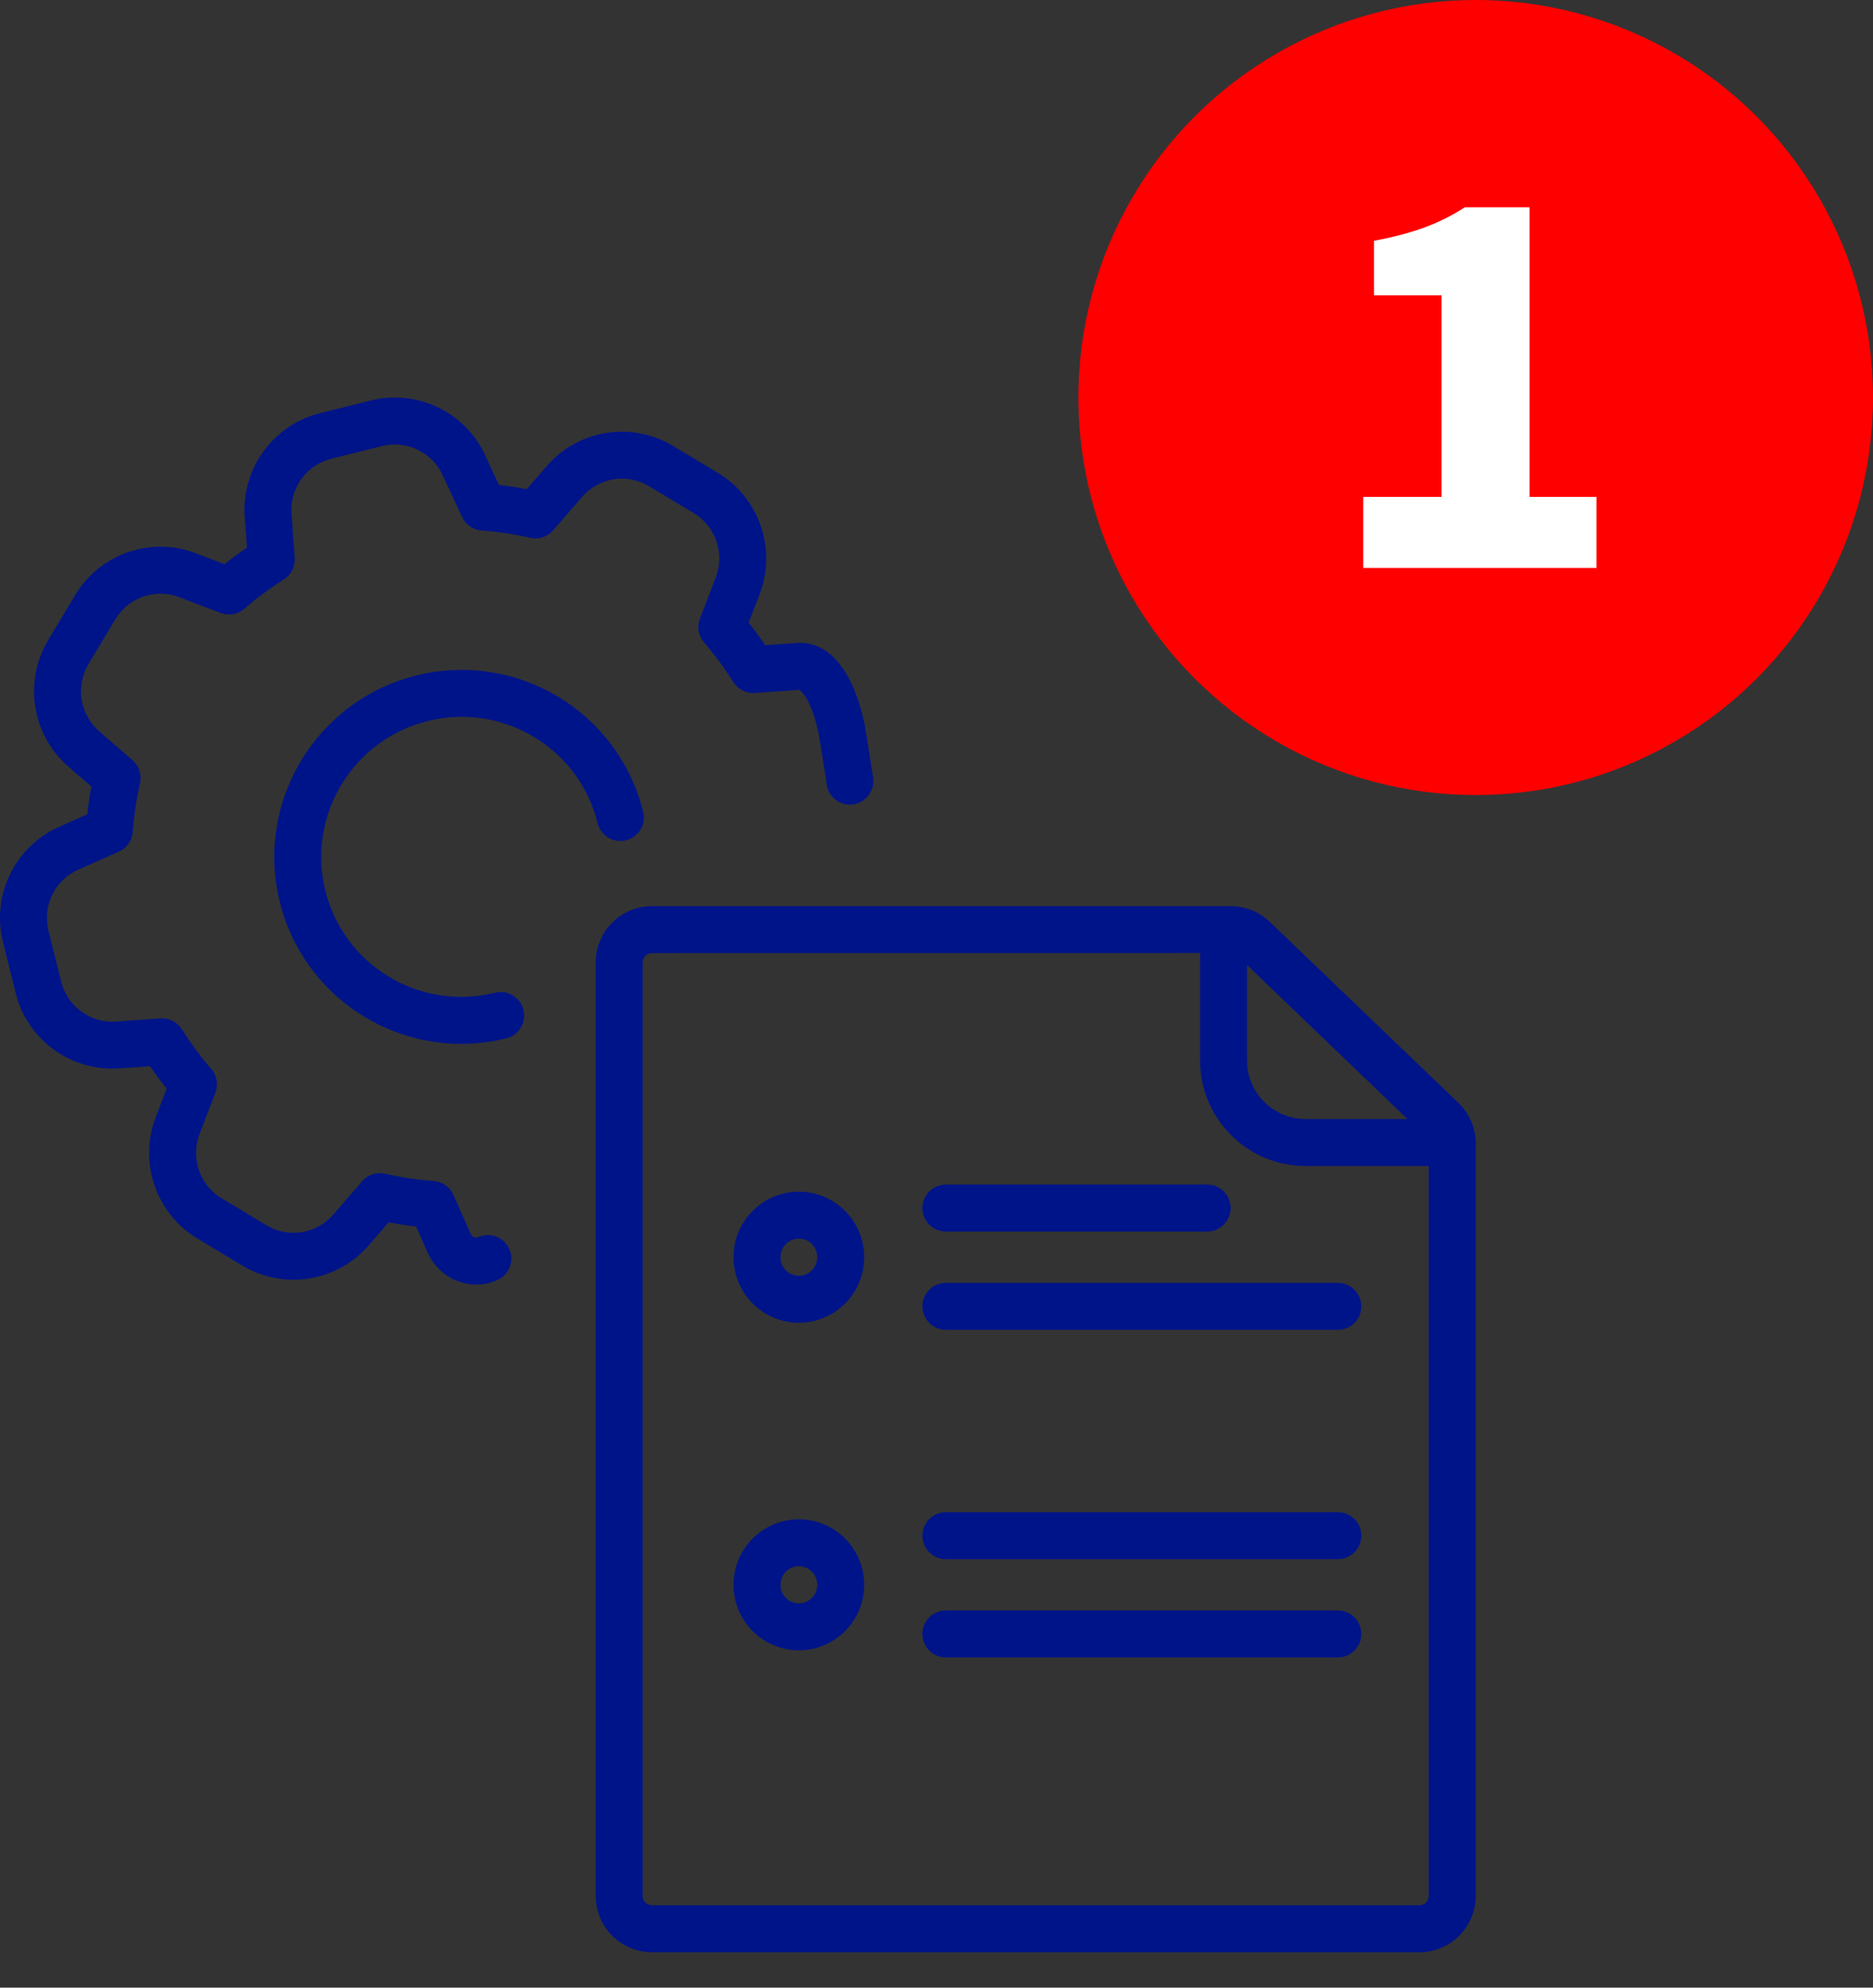 <svg width="33" height="35" viewBox="0 0 33 35" fill="none" xmlns="http://www.w3.org/2000/svg">
<rect x="0" y="0" width="33" height="35" fill="#333333" stroke="none"/>
<path d="M21.684 15.956C21.94 15.956 22.186 16.055 22.371 16.232L25.695 19.419C25.877 19.594 25.986 19.832 25.999 20.084L26 20.119C26 20.121 26 20.123 26 20.125C26 20.128 26 20.132 26 20.135V33.385C26 33.933 25.556 34.377 25.008 34.377H11.488C10.94 34.377 10.496 33.933 10.496 33.385V16.948C10.496 16.4 10.94 15.956 11.488 15.956H21.684ZM21.144 16.782L11.488 16.783C11.397 16.783 11.323 16.857 11.323 16.948V33.385C11.323 33.476 11.397 33.55 11.488 33.55H25.008C25.099 33.55 25.173 33.476 25.173 33.385L25.173 20.532L23.005 20.532L22.917 20.53C21.93 20.485 21.144 19.67 21.144 18.672L21.144 16.782ZM23.572 28.358C23.8 28.358 23.985 28.544 23.985 28.772C23.985 28.984 23.826 29.159 23.62 29.183L23.572 29.186H16.665C16.437 29.186 16.252 29 16.252 28.772C16.252 28.56 16.411 28.385 16.617 28.361L16.665 28.358H23.572ZM14.075 26.753C14.711 26.753 15.226 27.27 15.226 27.907C15.226 28.544 14.711 29.06 14.075 29.06C13.439 29.06 12.924 28.544 12.924 27.907C12.924 27.27 13.439 26.753 14.075 26.753ZM14.075 27.58C13.896 27.58 13.751 27.726 13.751 27.907C13.751 28.088 13.896 28.233 14.075 28.233C14.254 28.233 14.399 28.088 14.399 27.907C14.399 27.726 14.254 27.58 14.075 27.58ZM23.572 26.628C23.8 26.628 23.985 26.813 23.985 27.041C23.985 27.253 23.826 27.428 23.62 27.452L23.572 27.455H16.665C16.437 27.455 16.252 27.27 16.252 27.041C16.252 26.829 16.411 26.655 16.617 26.631L16.665 26.628H23.572ZM23.572 22.59C23.8 22.59 23.985 22.775 23.985 23.003C23.985 23.215 23.826 23.39 23.62 23.414L23.572 23.417H16.665C16.437 23.417 16.252 23.232 16.252 23.003C16.252 22.791 16.411 22.616 16.617 22.593L16.665 22.59H23.572ZM14.075 20.984C14.711 20.984 15.226 21.501 15.226 22.138C15.226 22.775 14.711 23.292 14.075 23.292C13.439 23.292 12.924 22.775 12.924 22.138C12.924 21.501 13.439 20.984 14.075 20.984ZM8.525 7.967L8.791 8.54L8.941 8.558C9.006 8.567 9.072 8.577 9.137 8.588L9.281 8.613L9.63 8.21C10.168 7.586 11.064 7.424 11.783 7.809L11.862 7.854L12.646 8.325C13.352 8.749 13.666 9.604 13.413 10.379L13.383 10.465L13.19 10.965L13.281 11.081C13.321 11.133 13.361 11.187 13.399 11.241L13.482 11.361L13.999 11.325C14.546 11.261 15.002 11.728 15.219 12.69L15.242 12.795L15.249 12.864L15.25 12.862L15.277 13.016L15.382 13.685L15.387 13.743L15.387 13.752C15.389 13.981 15.205 14.167 14.976 14.169C14.748 14.17 14.562 13.986 14.56 13.758L14.559 13.758L14.429 12.95L14.41 12.861C14.339 12.548 14.251 12.341 14.159 12.224L14.132 12.192L14.098 12.158C14.09 12.152 14.085 12.149 14.081 12.148L14.076 12.148L13.3 12.203C13.147 12.213 13.001 12.139 12.92 12.01C12.766 11.765 12.594 11.532 12.405 11.313C12.318 11.212 12.285 11.077 12.315 10.949L12.332 10.895L12.611 10.168C12.764 9.769 12.626 9.32 12.283 9.075L12.22 9.034L11.435 8.562C11.07 8.342 10.606 8.4 10.307 8.696L10.256 8.75L9.747 9.338C9.646 9.454 9.491 9.505 9.342 9.47C9.06 9.406 8.774 9.363 8.486 9.342C8.353 9.332 8.234 9.259 8.165 9.147L8.141 9.104L7.807 8.384C7.633 7.988 7.213 7.767 6.792 7.842L6.726 7.856L5.838 8.078C5.422 8.181 5.134 8.555 5.135 8.98L5.137 9.048L5.193 9.825C5.203 9.977 5.13 10.123 5 10.204C4.756 10.358 4.524 10.53 4.305 10.72C4.205 10.807 4.069 10.84 3.941 10.81L3.887 10.794L3.161 10.517C2.763 10.363 2.316 10.501 2.072 10.844L2.031 10.907L1.56 11.693C1.34 12.059 1.398 12.525 1.694 12.825L1.748 12.877L2.335 13.387C2.45 13.487 2.501 13.642 2.467 13.791C2.403 14.073 2.36 14.36 2.339 14.648C2.33 14.784 2.254 14.905 2.14 14.973L2.095 14.996L1.382 15.313C0.988 15.486 0.767 15.906 0.841 16.325L0.855 16.392L1.078 17.282C1.181 17.702 1.557 17.992 1.983 17.991L2.051 17.988L2.827 17.933C2.979 17.922 3.125 17.997 3.206 18.126C3.36 18.371 3.533 18.604 3.722 18.823C3.809 18.924 3.841 19.059 3.812 19.187L3.795 19.241L3.516 19.968C3.363 20.367 3.501 20.816 3.844 21.061L3.907 21.102L4.692 21.574C5.057 21.795 5.521 21.737 5.82 21.442L5.871 21.388L6.381 20.8C6.481 20.684 6.636 20.634 6.785 20.668C7.067 20.732 7.353 20.775 7.641 20.796C7.777 20.806 7.897 20.882 7.966 20.996L7.989 21.041L8.297 21.736C8.321 21.785 8.379 21.806 8.428 21.784C8.637 21.692 8.881 21.785 8.974 21.994C9.067 22.203 8.973 22.447 8.764 22.54C8.33 22.733 7.825 22.566 7.581 22.148L7.549 22.089L7.331 21.597L7.186 21.58L6.99 21.55L6.847 21.524L6.497 21.929C5.958 22.552 5.062 22.713 4.343 22.327L4.264 22.282L3.481 21.811C2.774 21.387 2.46 20.532 2.714 19.757L2.744 19.672L2.937 19.17L2.846 19.055C2.805 19.003 2.766 18.949 2.727 18.895L2.644 18.775L2.111 18.813C1.285 18.875 0.531 18.351 0.297 17.564L0.275 17.481L0.053 16.592C-0.149 15.789 0.238 14.957 0.971 14.593L1.048 14.557L1.538 14.338L1.555 14.194C1.564 14.128 1.574 14.062 1.584 13.997L1.611 13.852L1.206 13.501C0.584 12.961 0.422 12.065 0.807 11.346L0.851 11.267L1.322 10.482C1.744 9.775 2.598 9.46 3.371 9.714L3.457 9.745L3.956 9.935L4.071 9.844C4.124 9.804 4.177 9.765 4.231 9.726L4.351 9.643L4.312 9.107C4.252 8.283 4.773 7.533 5.556 7.298L5.638 7.275L6.524 7.054C7.329 6.85 8.162 7.238 8.525 7.967ZM14.075 21.811C13.896 21.811 13.751 21.957 13.751 22.138C13.751 22.319 13.896 22.465 14.075 22.465C14.254 22.465 14.399 22.319 14.399 22.138C14.399 21.957 14.254 21.811 14.075 21.811ZM21.27 20.859C21.498 20.859 21.683 21.044 21.683 21.273C21.683 21.485 21.523 21.659 21.318 21.683L21.27 21.686H16.665C16.437 21.686 16.252 21.501 16.252 21.273C16.252 21.061 16.411 20.886 16.617 20.862L16.665 20.859H21.27ZM21.971 16.993L21.971 18.672L21.973 18.74C22.008 19.279 22.457 19.705 23.005 19.705L24.798 19.705L21.971 16.993ZM11.332 14.296C11.387 14.518 11.252 14.742 11.03 14.797C10.808 14.852 10.584 14.717 10.529 14.495C10.203 13.174 8.864 12.368 7.539 12.696C6.214 13.024 5.405 14.361 5.732 15.682C6.059 17.003 7.398 17.808 8.723 17.481C8.944 17.426 9.169 17.561 9.223 17.783C9.278 18.005 9.143 18.229 8.921 18.284C7.153 18.721 5.366 17.645 4.929 15.88C4.493 14.116 5.572 12.331 7.34 11.893C9.108 11.456 10.895 12.532 11.332 14.296Z" fill="#001489"/>
<circle cx="26" cy="7" r="7" fill="#FF0000"/>
<path d="M24.019 10H28.129V8.75H26.949V3.65H25.809C25.359 3.94 24.899 4.11 24.209 4.24V5.2H25.399V8.75H24.019V10Z" fill="white"/>
</svg>
